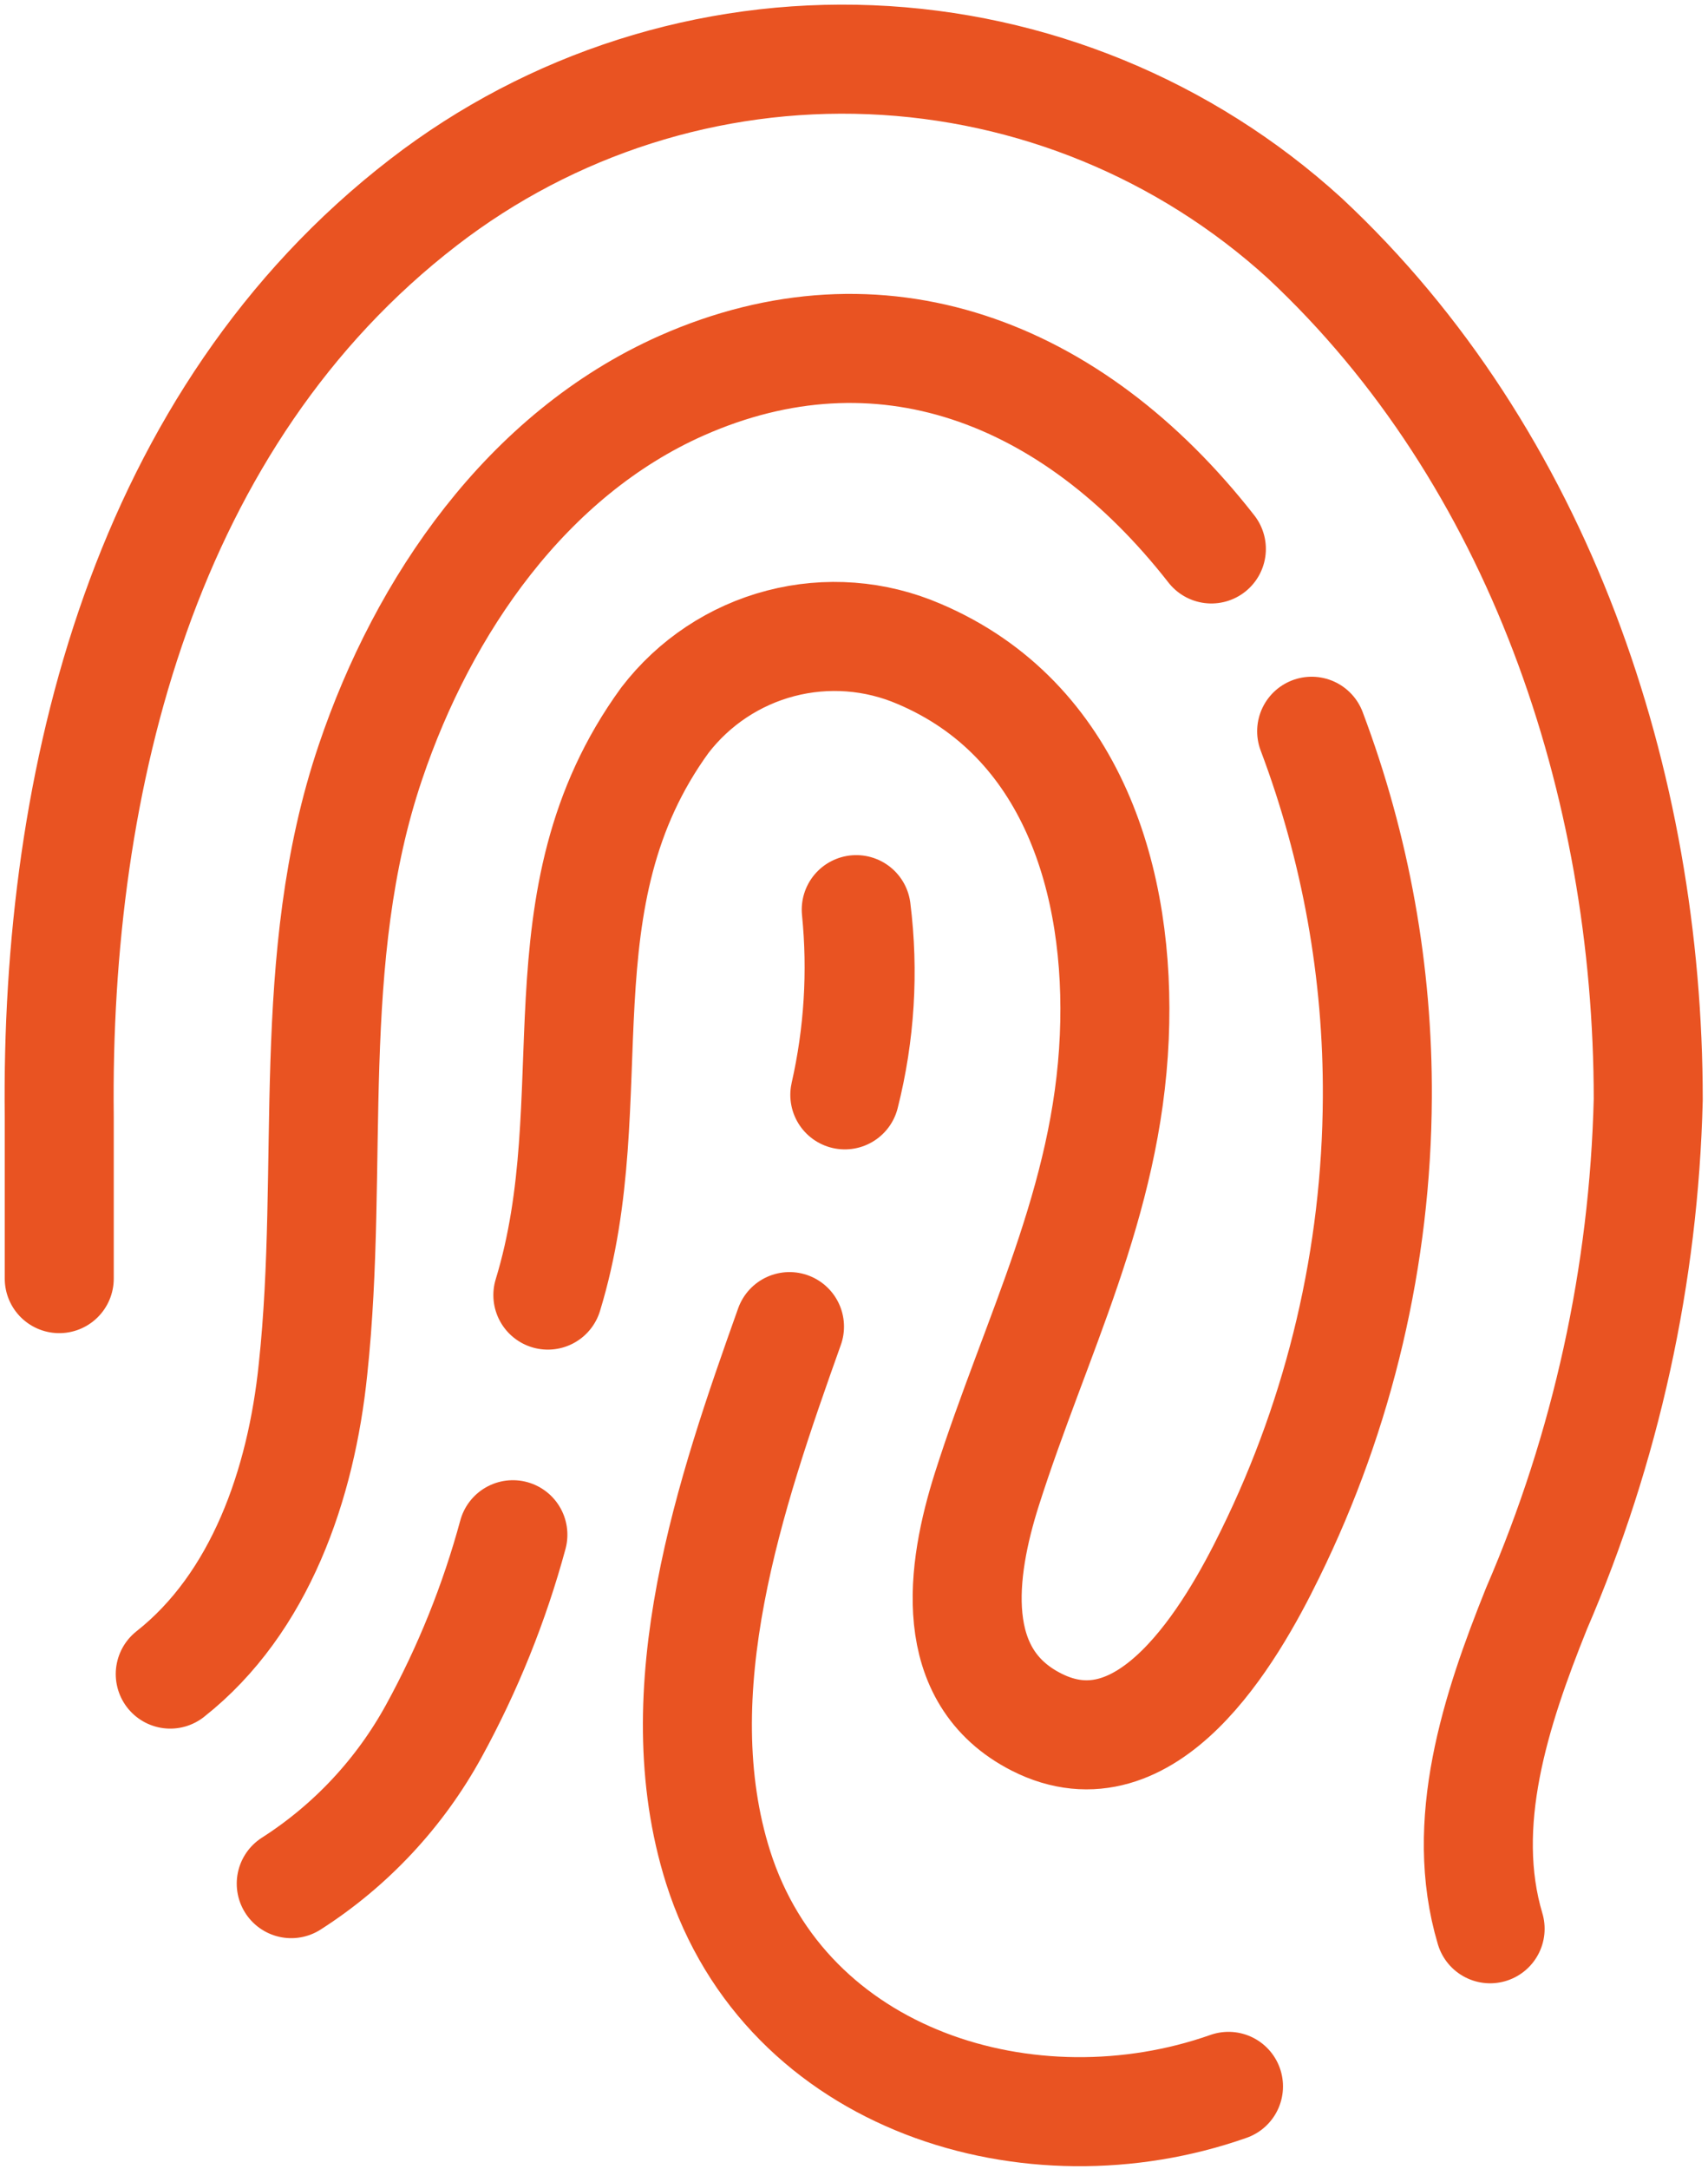 <svg width="260" height="330" viewBox="0 0 260 330" fill="none" xmlns="http://www.w3.org/2000/svg">
<path d="M226.833 293.443C222.052 277.421 227.648 260.254 233.896 244.722C244.475 220.244 250.25 193.95 250.902 167.28C250.902 119.158 234.276 69.51 198.581 36.211C180.411 19.683 157.03 10.082 132.522 9.086C108.013 8.09 83.935 15.762 64.491 30.761C22.059 63.46 8.421 118.558 9.019 169.895V194.529M184.4 83.516C163.102 56.267 133.818 45.367 103.773 58.664C80.193 69.128 64.436 92.126 56.395 115.942C46.235 145.916 50.962 177.362 47.648 208.317C45.855 225.811 39.607 243.904 25.916 254.695M199.667 111.255C206.386 129.065 209.775 147.965 209.664 167.007C209.549 191.073 203.976 214.798 193.365 236.383C187.334 248.755 174.62 270.554 157.778 261.998C144.032 255.022 146.314 238.89 150.225 226.574C157.669 203.194 168.535 182.975 169.622 157.797C170.654 134.199 163.266 109.402 139.903 99.484C133.254 96.619 125.844 96.055 118.84 97.88C111.836 99.706 105.636 103.817 101.219 109.566C81.388 136.815 92.58 167.007 83.398 197.036M120.181 201.832C111.162 227.119 100.839 257.256 109.314 284.07C119.692 316.769 157.017 327.995 187.008 317.422M78.074 233.495C75.259 243.872 71.228 253.879 66.066 263.306C60.885 272.77 53.411 280.773 44.334 286.576M128.602 166.571C130.698 157.336 131.286 147.82 130.341 138.395C131.522 147.814 130.932 157.371 128.602 166.571Z" stroke="#E95322" stroke-width="16.593" stroke-linecap="round" stroke-linejoin="round"/>
</svg>
